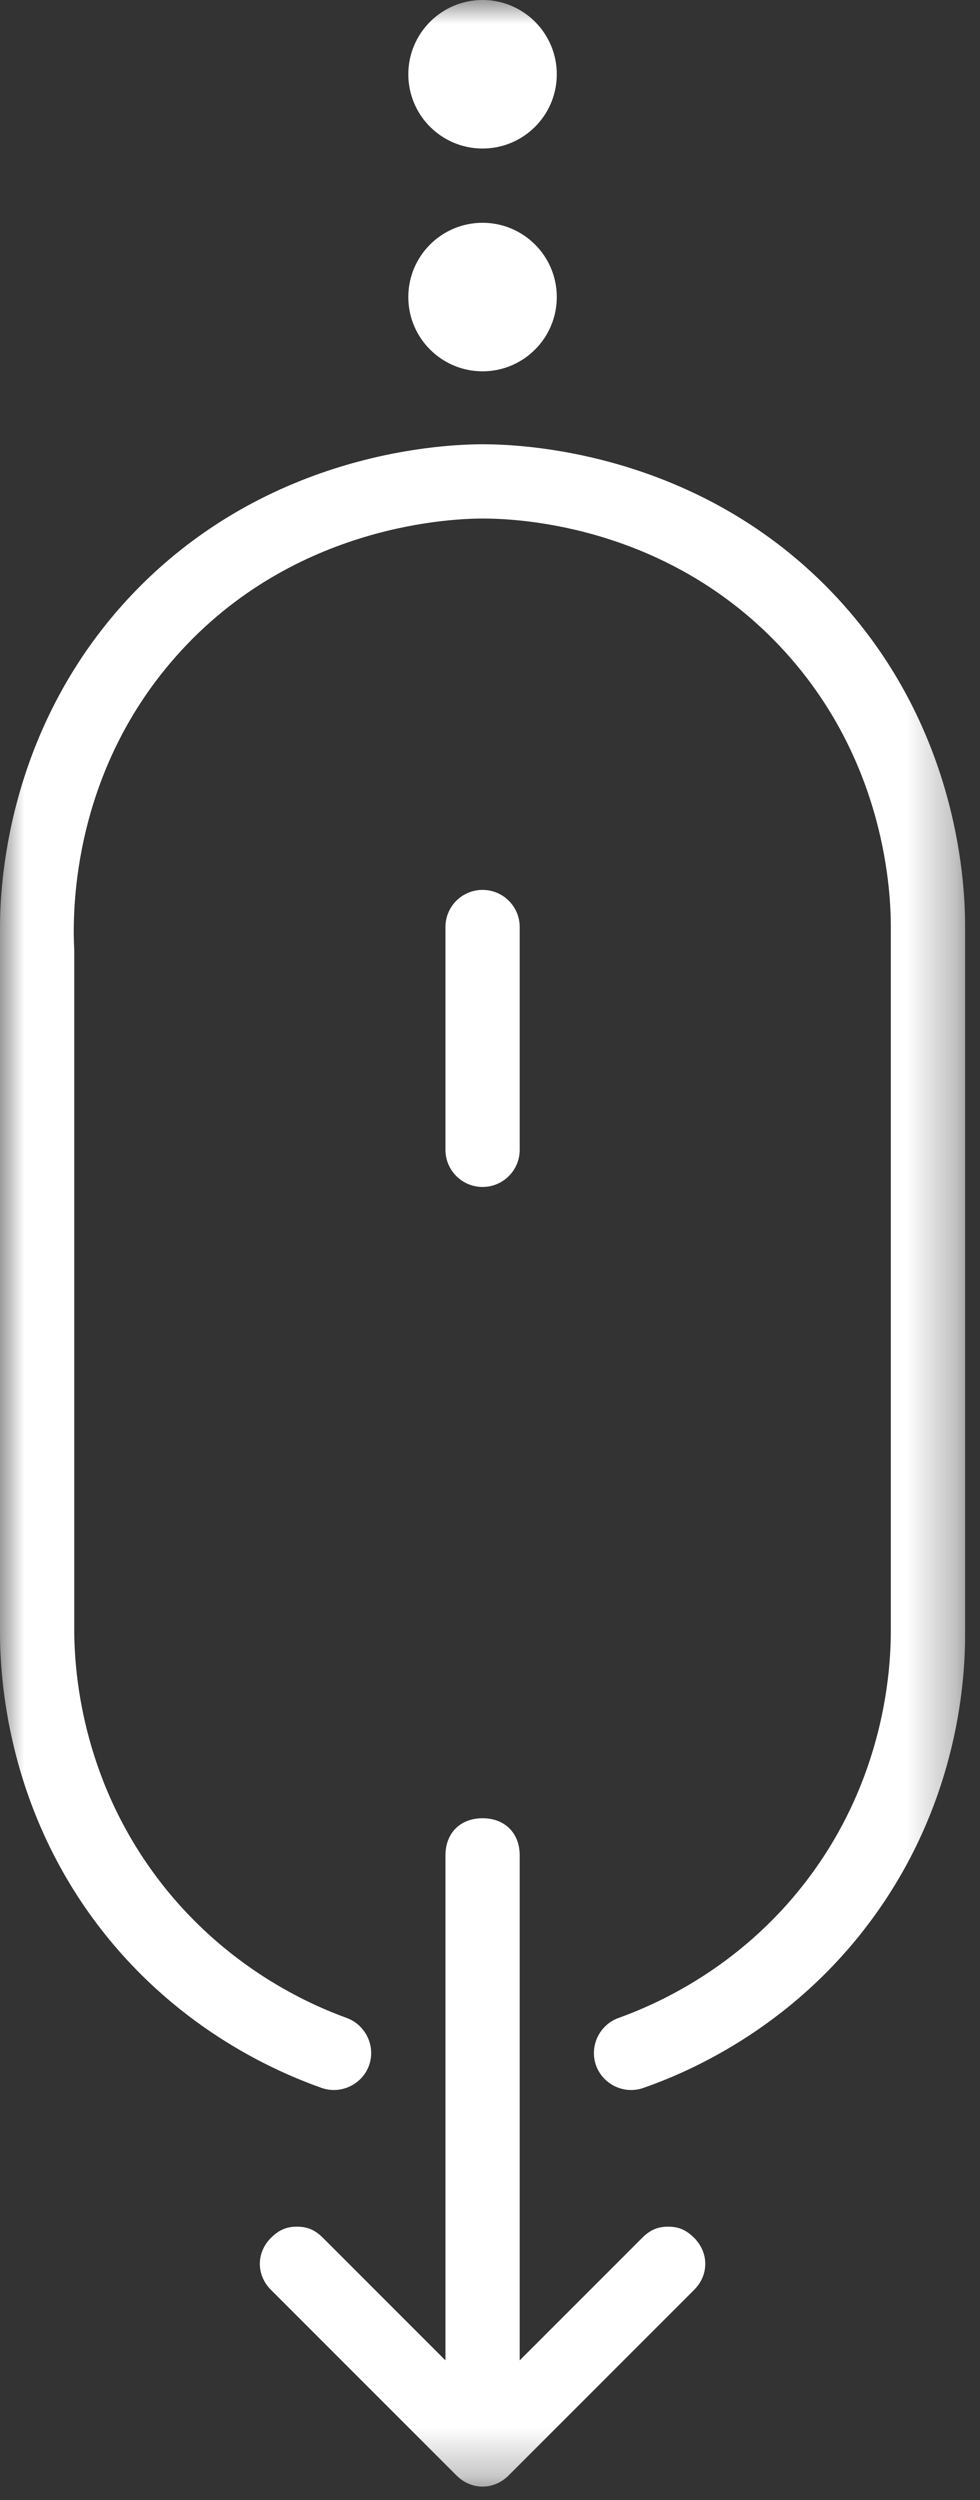 <svg width="20" height="51" viewBox="0 0 20 51" fill="none" xmlns="http://www.w3.org/2000/svg">
<rect x="0" y="0" width="20" height="51" fill="#333333" stroke="none"/>
<mask id="mask0" mask-type="alpha" maskUnits="userSpaceOnUse" x="0" y="0" width="20" height="51">
<path fill-rule="evenodd" clip-rule="evenodd" d="M0 0H19.696V50.727H0V0Z" fill="white"/>
</mask>
<g mask="url(#mask0)">
<path fill-rule="evenodd" clip-rule="evenodd" d="M8.333 6.06C8.333 5.222 9.012 4.545 9.848 4.545C10.684 4.545 11.363 5.222 11.363 6.06C11.363 6.896 10.684 7.575 9.848 7.575C9.012 7.575 8.333 6.896 8.333 6.06V6.06ZM8.333 1.515C8.333 0.679 9.012 -0 9.848 -0C10.684 -0 11.363 0.679 11.363 1.515C11.363 2.353 10.684 3.03 9.848 3.03C9.012 3.03 8.333 2.353 8.333 1.515V1.515ZM7.078 41.167C7.465 41.311 7.667 41.742 7.534 42.127C7.399 42.517 6.965 42.73 6.571 42.596C5.711 42.292 3.702 41.452 2.083 39.383C0.115 36.865 0.002 34.164 0 33.304V18.911C0.002 18.163 0.092 14.939 2.614 12.214C5.461 9.142 9.215 9.065 9.848 9.063C10.475 9.063 14.253 9.128 17.102 12.214C19.618 14.942 19.697 18.167 19.696 18.911V33.304C19.7 34.152 19.6 36.688 17.805 39.138C16.129 41.426 13.946 42.309 13.126 42.595C12.734 42.731 12.3 42.521 12.162 42.129C12.026 41.735 12.237 41.301 12.63 41.164C13.355 40.902 15.075 40.171 16.448 38.382C18.066 36.275 18.176 34.041 18.18 33.304V18.911C18.18 18.306 18.116 15.501 15.9 13.166C13.494 10.631 10.383 10.578 9.848 10.578C9.331 10.58 6.008 10.648 3.583 13.4C1.396 15.879 1.485 18.783 1.515 19.375V33.304C1.523 34.045 1.64 36.211 3.193 38.288C4.587 40.153 6.361 40.907 7.078 41.167V41.167ZM10.606 48.152L13.106 45.652C13.257 45.501 13.409 45.424 13.636 45.424C13.863 45.424 14.015 45.501 14.166 45.652C14.469 45.956 14.469 46.41 14.166 46.713L10.378 50.501C10.227 50.652 10.037 50.727 9.848 50.727C9.659 50.727 9.469 50.652 9.318 50.501L5.53 46.713C5.227 46.41 5.227 45.956 5.53 45.652C5.682 45.501 5.833 45.424 6.061 45.424C6.288 45.424 6.439 45.501 6.591 45.652L9.091 48.152V37.849C9.091 37.395 9.394 37.092 9.848 37.092C10.303 37.092 10.606 37.395 10.606 37.849V48.152ZM9.848 18.154C10.266 18.154 10.606 18.492 10.606 18.911V23.456C10.606 23.875 10.266 24.214 9.848 24.214C9.43 24.214 9.091 23.875 9.091 23.456V18.911C9.091 18.492 9.43 18.154 9.848 18.154V18.154Z" fill="white"/>
</g>
</svg>
